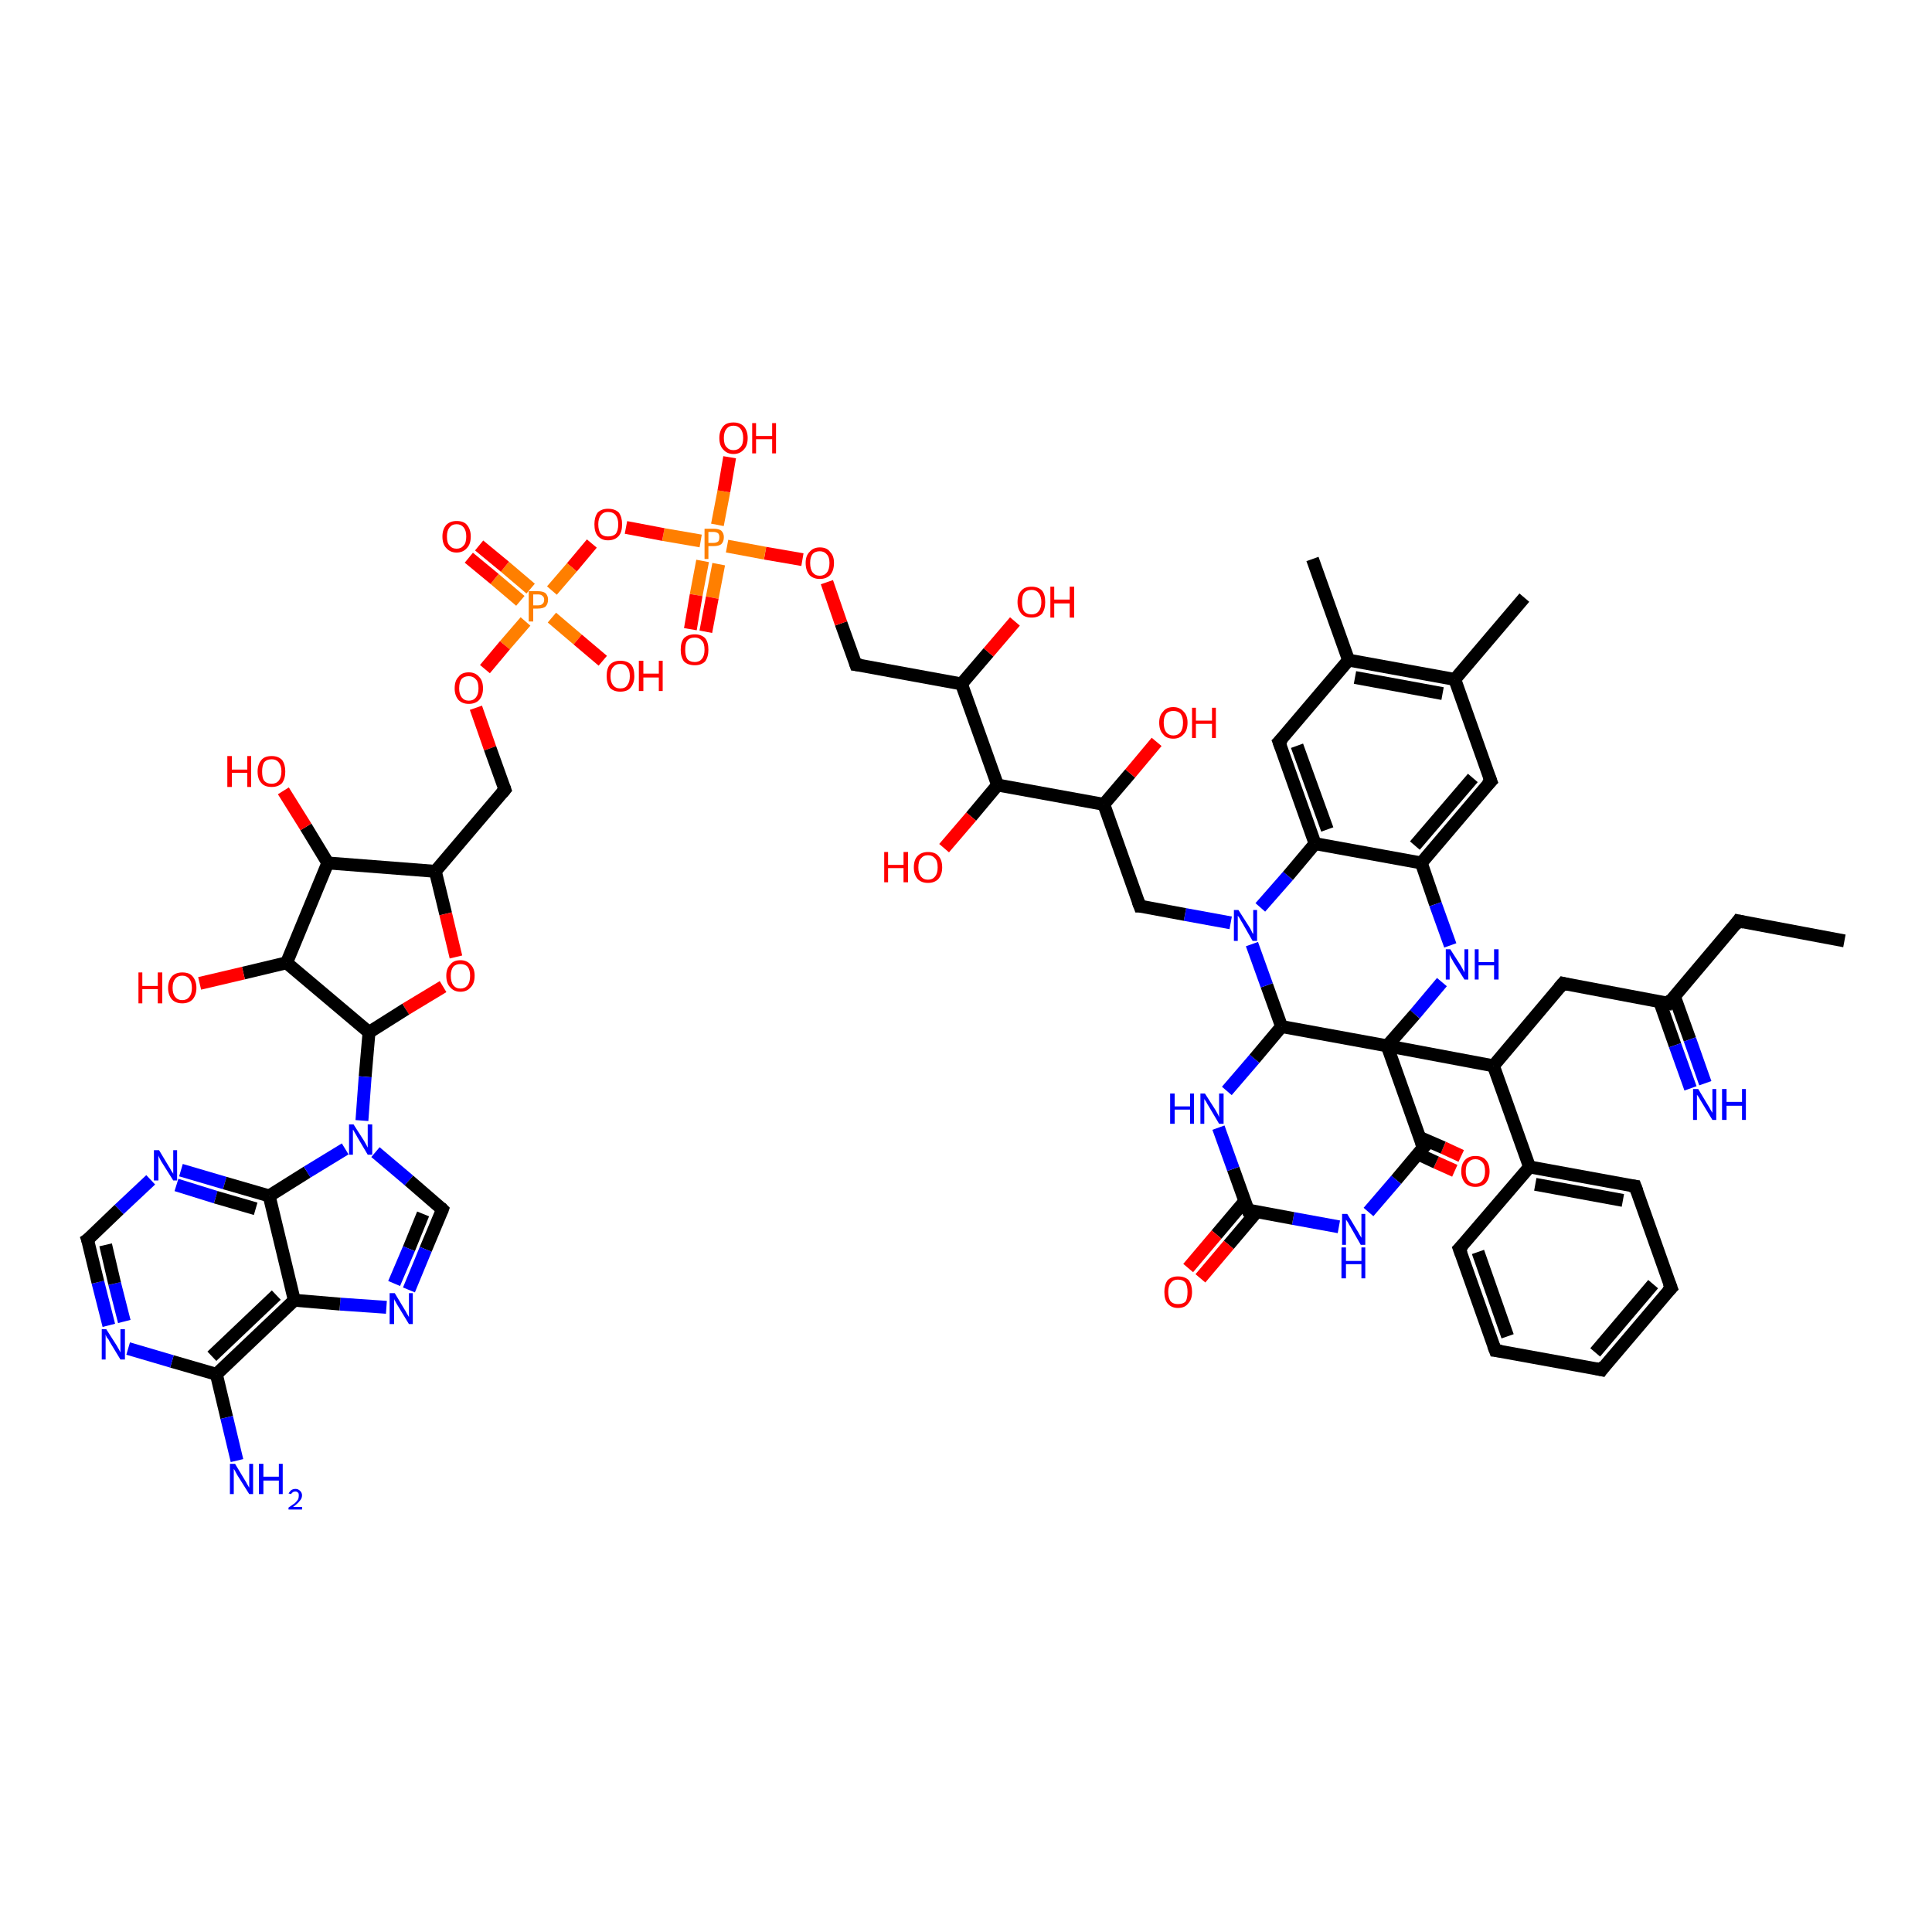 <?xml version='1.0' encoding='iso-8859-1'?>
<svg version='1.1' baseProfile='full'
              xmlns='http://www.w3.org/2000/svg'
                      xmlns:rdkit='http://www.rdkit.org/xml'
                      xmlns:xlink='http://www.w3.org/1999/xlink'
                  xml:space='preserve'
width='300px' height='300px' viewBox='0 0 300 300'>
<!-- END OF HEADER -->
<rect style='opacity:1.0;fill:#FFFFFF;stroke:none' width='300.0' height='300.0' x='0.0' y='0.0'> </rect>
<path class='bond-0 atom-0 atom-1' d='M 225.9,181.8 L 223.0,180.5' style='fill:none;fill-rule:evenodd;stroke:#FF0000;stroke-width:2.0px;stroke-linecap:butt;stroke-linejoin:miter;stroke-opacity:1' />
<path class='bond-0 atom-0 atom-1' d='M 223.0,180.5 L 220.2,179.2' style='fill:none;fill-rule:evenodd;stroke:#000000;stroke-width:2.0px;stroke-linecap:butt;stroke-linejoin:miter;stroke-opacity:1' />
<path class='bond-0 atom-0 atom-1' d='M 226.9,179.5 L 224.1,178.2' style='fill:none;fill-rule:evenodd;stroke:#FF0000;stroke-width:2.0px;stroke-linecap:butt;stroke-linejoin:miter;stroke-opacity:1' />
<path class='bond-0 atom-0 atom-1' d='M 224.1,178.2 L 220.4,176.6' style='fill:none;fill-rule:evenodd;stroke:#000000;stroke-width:2.0px;stroke-linecap:butt;stroke-linejoin:miter;stroke-opacity:1' />
<path class='bond-1 atom-1 atom-2' d='M 221.0,178.2 L 216.8,183.2' style='fill:none;fill-rule:evenodd;stroke:#000000;stroke-width:2.0px;stroke-linecap:butt;stroke-linejoin:miter;stroke-opacity:1' />
<path class='bond-1 atom-1 atom-2' d='M 216.8,183.2 L 212.5,188.2' style='fill:none;fill-rule:evenodd;stroke:#0000FF;stroke-width:2.0px;stroke-linecap:butt;stroke-linejoin:miter;stroke-opacity:1' />
<path class='bond-2 atom-2 atom-3' d='M 207.9,190.5 L 200.8,189.2' style='fill:none;fill-rule:evenodd;stroke:#0000FF;stroke-width:2.0px;stroke-linecap:butt;stroke-linejoin:miter;stroke-opacity:1' />
<path class='bond-2 atom-2 atom-3' d='M 200.8,189.2 L 193.8,187.9' style='fill:none;fill-rule:evenodd;stroke:#000000;stroke-width:2.0px;stroke-linecap:butt;stroke-linejoin:miter;stroke-opacity:1' />
<path class='bond-3 atom-3 atom-4' d='M 193.3,186.5 L 188.9,191.7' style='fill:none;fill-rule:evenodd;stroke:#000000;stroke-width:2.0px;stroke-linecap:butt;stroke-linejoin:miter;stroke-opacity:1' />
<path class='bond-3 atom-3 atom-4' d='M 188.9,191.7 L 184.5,196.9' style='fill:none;fill-rule:evenodd;stroke:#FF0000;stroke-width:2.0px;stroke-linecap:butt;stroke-linejoin:miter;stroke-opacity:1' />
<path class='bond-3 atom-3 atom-4' d='M 195.2,188.1 L 190.8,193.3' style='fill:none;fill-rule:evenodd;stroke:#000000;stroke-width:2.0px;stroke-linecap:butt;stroke-linejoin:miter;stroke-opacity:1' />
<path class='bond-3 atom-3 atom-4' d='M 190.8,193.3 L 186.4,198.5' style='fill:none;fill-rule:evenodd;stroke:#FF0000;stroke-width:2.0px;stroke-linecap:butt;stroke-linejoin:miter;stroke-opacity:1' />
<path class='bond-4 atom-3 atom-5' d='M 193.8,187.9 L 191.5,181.5' style='fill:none;fill-rule:evenodd;stroke:#000000;stroke-width:2.0px;stroke-linecap:butt;stroke-linejoin:miter;stroke-opacity:1' />
<path class='bond-4 atom-3 atom-5' d='M 191.5,181.5 L 189.2,175.1' style='fill:none;fill-rule:evenodd;stroke:#0000FF;stroke-width:2.0px;stroke-linecap:butt;stroke-linejoin:miter;stroke-opacity:1' />
<path class='bond-5 atom-5 atom-6' d='M 190.5,169.4 L 194.8,164.4' style='fill:none;fill-rule:evenodd;stroke:#0000FF;stroke-width:2.0px;stroke-linecap:butt;stroke-linejoin:miter;stroke-opacity:1' />
<path class='bond-5 atom-5 atom-6' d='M 194.8,164.4 L 199.0,159.4' style='fill:none;fill-rule:evenodd;stroke:#000000;stroke-width:2.0px;stroke-linecap:butt;stroke-linejoin:miter;stroke-opacity:1' />
<path class='bond-6 atom-6 atom-7' d='M 199.0,159.4 L 196.7,153.0' style='fill:none;fill-rule:evenodd;stroke:#000000;stroke-width:2.0px;stroke-linecap:butt;stroke-linejoin:miter;stroke-opacity:1' />
<path class='bond-6 atom-6 atom-7' d='M 196.7,153.0 L 194.4,146.6' style='fill:none;fill-rule:evenodd;stroke:#0000FF;stroke-width:2.0px;stroke-linecap:butt;stroke-linejoin:miter;stroke-opacity:1' />
<path class='bond-7 atom-7 atom-8' d='M 195.7,140.9 L 200.0,136.0' style='fill:none;fill-rule:evenodd;stroke:#0000FF;stroke-width:2.0px;stroke-linecap:butt;stroke-linejoin:miter;stroke-opacity:1' />
<path class='bond-7 atom-7 atom-8' d='M 200.0,136.0 L 204.2,131.0' style='fill:none;fill-rule:evenodd;stroke:#000000;stroke-width:2.0px;stroke-linecap:butt;stroke-linejoin:miter;stroke-opacity:1' />
<path class='bond-8 atom-8 atom-9' d='M 204.2,131.0 L 198.6,115.2' style='fill:none;fill-rule:evenodd;stroke:#000000;stroke-width:2.0px;stroke-linecap:butt;stroke-linejoin:miter;stroke-opacity:1' />
<path class='bond-8 atom-8 atom-9' d='M 206.1,128.8 L 201.4,115.8' style='fill:none;fill-rule:evenodd;stroke:#000000;stroke-width:2.0px;stroke-linecap:butt;stroke-linejoin:miter;stroke-opacity:1' />
<path class='bond-9 atom-9 atom-10' d='M 198.6,115.2 L 209.4,102.5' style='fill:none;fill-rule:evenodd;stroke:#000000;stroke-width:2.0px;stroke-linecap:butt;stroke-linejoin:miter;stroke-opacity:1' />
<path class='bond-10 atom-10 atom-11' d='M 209.4,102.5 L 225.9,105.5' style='fill:none;fill-rule:evenodd;stroke:#000000;stroke-width:2.0px;stroke-linecap:butt;stroke-linejoin:miter;stroke-opacity:1' />
<path class='bond-10 atom-10 atom-11' d='M 210.4,105.2 L 224.0,107.7' style='fill:none;fill-rule:evenodd;stroke:#000000;stroke-width:2.0px;stroke-linecap:butt;stroke-linejoin:miter;stroke-opacity:1' />
<path class='bond-11 atom-11 atom-12' d='M 225.9,105.5 L 231.5,121.3' style='fill:none;fill-rule:evenodd;stroke:#000000;stroke-width:2.0px;stroke-linecap:butt;stroke-linejoin:miter;stroke-opacity:1' />
<path class='bond-12 atom-12 atom-13' d='M 231.5,121.3 L 220.7,134.0' style='fill:none;fill-rule:evenodd;stroke:#000000;stroke-width:2.0px;stroke-linecap:butt;stroke-linejoin:miter;stroke-opacity:1' />
<path class='bond-12 atom-12 atom-13' d='M 228.7,120.8 L 219.7,131.3' style='fill:none;fill-rule:evenodd;stroke:#000000;stroke-width:2.0px;stroke-linecap:butt;stroke-linejoin:miter;stroke-opacity:1' />
<path class='bond-13 atom-13 atom-14' d='M 220.7,134.0 L 222.9,140.4' style='fill:none;fill-rule:evenodd;stroke:#000000;stroke-width:2.0px;stroke-linecap:butt;stroke-linejoin:miter;stroke-opacity:1' />
<path class='bond-13 atom-13 atom-14' d='M 222.9,140.4 L 225.2,146.8' style='fill:none;fill-rule:evenodd;stroke:#0000FF;stroke-width:2.0px;stroke-linecap:butt;stroke-linejoin:miter;stroke-opacity:1' />
<path class='bond-14 atom-14 atom-15' d='M 223.9,152.5 L 219.7,157.5' style='fill:none;fill-rule:evenodd;stroke:#0000FF;stroke-width:2.0px;stroke-linecap:butt;stroke-linejoin:miter;stroke-opacity:1' />
<path class='bond-14 atom-14 atom-15' d='M 219.7,157.5 L 215.4,162.4' style='fill:none;fill-rule:evenodd;stroke:#000000;stroke-width:2.0px;stroke-linecap:butt;stroke-linejoin:miter;stroke-opacity:1' />
<path class='bond-15 atom-15 atom-16' d='M 215.4,162.4 L 231.9,165.5' style='fill:none;fill-rule:evenodd;stroke:#000000;stroke-width:2.0px;stroke-linecap:butt;stroke-linejoin:miter;stroke-opacity:1' />
<path class='bond-16 atom-16 atom-17' d='M 231.9,165.5 L 237.5,181.2' style='fill:none;fill-rule:evenodd;stroke:#000000;stroke-width:2.0px;stroke-linecap:butt;stroke-linejoin:miter;stroke-opacity:1' />
<path class='bond-17 atom-17 atom-18' d='M 237.5,181.2 L 253.9,184.2' style='fill:none;fill-rule:evenodd;stroke:#000000;stroke-width:2.0px;stroke-linecap:butt;stroke-linejoin:miter;stroke-opacity:1' />
<path class='bond-17 atom-17 atom-18' d='M 238.4,183.9 L 252.0,186.4' style='fill:none;fill-rule:evenodd;stroke:#000000;stroke-width:2.0px;stroke-linecap:butt;stroke-linejoin:miter;stroke-opacity:1' />
<path class='bond-18 atom-18 atom-19' d='M 253.9,184.2 L 259.5,200.0' style='fill:none;fill-rule:evenodd;stroke:#000000;stroke-width:2.0px;stroke-linecap:butt;stroke-linejoin:miter;stroke-opacity:1' />
<path class='bond-19 atom-19 atom-20' d='M 259.5,200.0 L 248.7,212.7' style='fill:none;fill-rule:evenodd;stroke:#000000;stroke-width:2.0px;stroke-linecap:butt;stroke-linejoin:miter;stroke-opacity:1' />
<path class='bond-19 atom-19 atom-20' d='M 256.7,199.4 L 247.7,210.0' style='fill:none;fill-rule:evenodd;stroke:#000000;stroke-width:2.0px;stroke-linecap:butt;stroke-linejoin:miter;stroke-opacity:1' />
<path class='bond-20 atom-20 atom-21' d='M 248.7,212.7 L 232.2,209.7' style='fill:none;fill-rule:evenodd;stroke:#000000;stroke-width:2.0px;stroke-linecap:butt;stroke-linejoin:miter;stroke-opacity:1' />
<path class='bond-21 atom-21 atom-22' d='M 232.2,209.7 L 226.6,193.9' style='fill:none;fill-rule:evenodd;stroke:#000000;stroke-width:2.0px;stroke-linecap:butt;stroke-linejoin:miter;stroke-opacity:1' />
<path class='bond-21 atom-21 atom-22' d='M 234.1,207.5 L 229.5,194.4' style='fill:none;fill-rule:evenodd;stroke:#000000;stroke-width:2.0px;stroke-linecap:butt;stroke-linejoin:miter;stroke-opacity:1' />
<path class='bond-22 atom-16 atom-23' d='M 231.9,165.5 L 242.7,152.7' style='fill:none;fill-rule:evenodd;stroke:#000000;stroke-width:2.0px;stroke-linecap:butt;stroke-linejoin:miter;stroke-opacity:1' />
<path class='bond-23 atom-23 atom-24' d='M 242.7,152.7 L 259.1,155.8' style='fill:none;fill-rule:evenodd;stroke:#000000;stroke-width:2.0px;stroke-linecap:butt;stroke-linejoin:miter;stroke-opacity:1' />
<path class='bond-24 atom-24 atom-25' d='M 257.7,155.5 L 260.1,162.3' style='fill:none;fill-rule:evenodd;stroke:#000000;stroke-width:2.0px;stroke-linecap:butt;stroke-linejoin:miter;stroke-opacity:1' />
<path class='bond-24 atom-24 atom-25' d='M 260.1,162.3 L 262.5,169.0' style='fill:none;fill-rule:evenodd;stroke:#0000FF;stroke-width:2.0px;stroke-linecap:butt;stroke-linejoin:miter;stroke-opacity:1' />
<path class='bond-24 atom-24 atom-25' d='M 260.0,154.7 L 262.4,161.4' style='fill:none;fill-rule:evenodd;stroke:#000000;stroke-width:2.0px;stroke-linecap:butt;stroke-linejoin:miter;stroke-opacity:1' />
<path class='bond-24 atom-24 atom-25' d='M 262.4,161.4 L 264.8,168.2' style='fill:none;fill-rule:evenodd;stroke:#0000FF;stroke-width:2.0px;stroke-linecap:butt;stroke-linejoin:miter;stroke-opacity:1' />
<path class='bond-25 atom-24 atom-26' d='M 259.1,155.8 L 269.9,143.0' style='fill:none;fill-rule:evenodd;stroke:#000000;stroke-width:2.0px;stroke-linecap:butt;stroke-linejoin:miter;stroke-opacity:1' />
<path class='bond-26 atom-26 atom-27' d='M 269.9,143.0 L 286.4,146.1' style='fill:none;fill-rule:evenodd;stroke:#000000;stroke-width:2.0px;stroke-linecap:butt;stroke-linejoin:miter;stroke-opacity:1' />
<path class='bond-27 atom-11 atom-28' d='M 225.9,105.5 L 236.7,92.8' style='fill:none;fill-rule:evenodd;stroke:#000000;stroke-width:2.0px;stroke-linecap:butt;stroke-linejoin:miter;stroke-opacity:1' />
<path class='bond-28 atom-10 atom-29' d='M 209.4,102.5 L 203.8,86.8' style='fill:none;fill-rule:evenodd;stroke:#000000;stroke-width:2.0px;stroke-linecap:butt;stroke-linejoin:miter;stroke-opacity:1' />
<path class='bond-29 atom-7 atom-30' d='M 191.1,143.3 L 184.0,142.0' style='fill:none;fill-rule:evenodd;stroke:#0000FF;stroke-width:2.0px;stroke-linecap:butt;stroke-linejoin:miter;stroke-opacity:1' />
<path class='bond-29 atom-7 atom-30' d='M 184.0,142.0 L 177.0,140.7' style='fill:none;fill-rule:evenodd;stroke:#000000;stroke-width:2.0px;stroke-linecap:butt;stroke-linejoin:miter;stroke-opacity:1' />
<path class='bond-30 atom-30 atom-31' d='M 177.0,140.7 L 171.4,124.9' style='fill:none;fill-rule:evenodd;stroke:#000000;stroke-width:2.0px;stroke-linecap:butt;stroke-linejoin:miter;stroke-opacity:1' />
<path class='bond-31 atom-31 atom-32' d='M 171.4,124.9 L 175.5,120.1' style='fill:none;fill-rule:evenodd;stroke:#000000;stroke-width:2.0px;stroke-linecap:butt;stroke-linejoin:miter;stroke-opacity:1' />
<path class='bond-31 atom-31 atom-32' d='M 175.5,120.1 L 179.6,115.2' style='fill:none;fill-rule:evenodd;stroke:#FF0000;stroke-width:2.0px;stroke-linecap:butt;stroke-linejoin:miter;stroke-opacity:1' />
<path class='bond-32 atom-31 atom-33' d='M 171.4,124.9 L 154.9,121.9' style='fill:none;fill-rule:evenodd;stroke:#000000;stroke-width:2.0px;stroke-linecap:butt;stroke-linejoin:miter;stroke-opacity:1' />
<path class='bond-33 atom-33 atom-34' d='M 154.9,121.9 L 150.8,126.8' style='fill:none;fill-rule:evenodd;stroke:#000000;stroke-width:2.0px;stroke-linecap:butt;stroke-linejoin:miter;stroke-opacity:1' />
<path class='bond-33 atom-33 atom-34' d='M 150.8,126.8 L 146.6,131.7' style='fill:none;fill-rule:evenodd;stroke:#FF0000;stroke-width:2.0px;stroke-linecap:butt;stroke-linejoin:miter;stroke-opacity:1' />
<path class='bond-34 atom-33 atom-35' d='M 154.9,121.9 L 149.3,106.2' style='fill:none;fill-rule:evenodd;stroke:#000000;stroke-width:2.0px;stroke-linecap:butt;stroke-linejoin:miter;stroke-opacity:1' />
<path class='bond-35 atom-35 atom-36' d='M 149.3,106.2 L 153.5,101.3' style='fill:none;fill-rule:evenodd;stroke:#000000;stroke-width:2.0px;stroke-linecap:butt;stroke-linejoin:miter;stroke-opacity:1' />
<path class='bond-35 atom-35 atom-36' d='M 153.5,101.3 L 157.6,96.5' style='fill:none;fill-rule:evenodd;stroke:#FF0000;stroke-width:2.0px;stroke-linecap:butt;stroke-linejoin:miter;stroke-opacity:1' />
<path class='bond-36 atom-35 atom-37' d='M 149.3,106.2 L 132.9,103.2' style='fill:none;fill-rule:evenodd;stroke:#000000;stroke-width:2.0px;stroke-linecap:butt;stroke-linejoin:miter;stroke-opacity:1' />
<path class='bond-37 atom-37 atom-38' d='M 132.9,103.2 L 130.6,96.8' style='fill:none;fill-rule:evenodd;stroke:#000000;stroke-width:2.0px;stroke-linecap:butt;stroke-linejoin:miter;stroke-opacity:1' />
<path class='bond-37 atom-37 atom-38' d='M 130.6,96.8 L 128.4,90.4' style='fill:none;fill-rule:evenodd;stroke:#FF0000;stroke-width:2.0px;stroke-linecap:butt;stroke-linejoin:miter;stroke-opacity:1' />
<path class='bond-38 atom-38 atom-39' d='M 124.6,86.9 L 118.8,85.9' style='fill:none;fill-rule:evenodd;stroke:#FF0000;stroke-width:2.0px;stroke-linecap:butt;stroke-linejoin:miter;stroke-opacity:1' />
<path class='bond-38 atom-38 atom-39' d='M 118.8,85.9 L 112.9,84.8' style='fill:none;fill-rule:evenodd;stroke:#FF7F00;stroke-width:2.0px;stroke-linecap:butt;stroke-linejoin:miter;stroke-opacity:1' />
<path class='bond-39 atom-39 atom-40' d='M 109.1,87.1 L 108.1,92.4' style='fill:none;fill-rule:evenodd;stroke:#FF7F00;stroke-width:2.0px;stroke-linecap:butt;stroke-linejoin:miter;stroke-opacity:1' />
<path class='bond-39 atom-39 atom-40' d='M 108.1,92.4 L 107.2,97.7' style='fill:none;fill-rule:evenodd;stroke:#FF0000;stroke-width:2.0px;stroke-linecap:butt;stroke-linejoin:miter;stroke-opacity:1' />
<path class='bond-39 atom-39 atom-40' d='M 111.6,87.6 L 110.6,92.8' style='fill:none;fill-rule:evenodd;stroke:#FF7F00;stroke-width:2.0px;stroke-linecap:butt;stroke-linejoin:miter;stroke-opacity:1' />
<path class='bond-39 atom-39 atom-40' d='M 110.6,92.8 L 109.6,98.1' style='fill:none;fill-rule:evenodd;stroke:#FF0000;stroke-width:2.0px;stroke-linecap:butt;stroke-linejoin:miter;stroke-opacity:1' />
<path class='bond-40 atom-39 atom-41' d='M 111.4,81.5 L 112.4,76.3' style='fill:none;fill-rule:evenodd;stroke:#FF7F00;stroke-width:2.0px;stroke-linecap:butt;stroke-linejoin:miter;stroke-opacity:1' />
<path class='bond-40 atom-39 atom-41' d='M 112.4,76.3 L 113.3,71.0' style='fill:none;fill-rule:evenodd;stroke:#FF0000;stroke-width:2.0px;stroke-linecap:butt;stroke-linejoin:miter;stroke-opacity:1' />
<path class='bond-41 atom-39 atom-42' d='M 108.8,84.0 L 103.0,83.0' style='fill:none;fill-rule:evenodd;stroke:#FF7F00;stroke-width:2.0px;stroke-linecap:butt;stroke-linejoin:miter;stroke-opacity:1' />
<path class='bond-41 atom-39 atom-42' d='M 103.0,83.0 L 97.2,81.9' style='fill:none;fill-rule:evenodd;stroke:#FF0000;stroke-width:2.0px;stroke-linecap:butt;stroke-linejoin:miter;stroke-opacity:1' />
<path class='bond-42 atom-42 atom-43' d='M 91.9,84.4 L 88.8,88.1' style='fill:none;fill-rule:evenodd;stroke:#FF0000;stroke-width:2.0px;stroke-linecap:butt;stroke-linejoin:miter;stroke-opacity:1' />
<path class='bond-42 atom-42 atom-43' d='M 88.8,88.1 L 85.7,91.7' style='fill:none;fill-rule:evenodd;stroke:#FF7F00;stroke-width:2.0px;stroke-linecap:butt;stroke-linejoin:miter;stroke-opacity:1' />
<path class='bond-43 atom-43 atom-44' d='M 82.4,91.4 L 78.4,88.0' style='fill:none;fill-rule:evenodd;stroke:#FF7F00;stroke-width:2.0px;stroke-linecap:butt;stroke-linejoin:miter;stroke-opacity:1' />
<path class='bond-43 atom-43 atom-44' d='M 78.4,88.0 L 74.4,84.7' style='fill:none;fill-rule:evenodd;stroke:#FF0000;stroke-width:2.0px;stroke-linecap:butt;stroke-linejoin:miter;stroke-opacity:1' />
<path class='bond-43 atom-43 atom-44' d='M 80.8,93.3 L 76.8,89.9' style='fill:none;fill-rule:evenodd;stroke:#FF7F00;stroke-width:2.0px;stroke-linecap:butt;stroke-linejoin:miter;stroke-opacity:1' />
<path class='bond-43 atom-43 atom-44' d='M 76.8,89.9 L 72.8,86.6' style='fill:none;fill-rule:evenodd;stroke:#FF0000;stroke-width:2.0px;stroke-linecap:butt;stroke-linejoin:miter;stroke-opacity:1' />
<path class='bond-44 atom-43 atom-45' d='M 85.7,95.9 L 89.7,99.3' style='fill:none;fill-rule:evenodd;stroke:#FF7F00;stroke-width:2.0px;stroke-linecap:butt;stroke-linejoin:miter;stroke-opacity:1' />
<path class='bond-44 atom-43 atom-45' d='M 89.7,99.3 L 93.6,102.6' style='fill:none;fill-rule:evenodd;stroke:#FF0000;stroke-width:2.0px;stroke-linecap:butt;stroke-linejoin:miter;stroke-opacity:1' />
<path class='bond-45 atom-43 atom-46' d='M 81.6,96.5 L 78.4,100.2' style='fill:none;fill-rule:evenodd;stroke:#FF7F00;stroke-width:2.0px;stroke-linecap:butt;stroke-linejoin:miter;stroke-opacity:1' />
<path class='bond-45 atom-43 atom-46' d='M 78.4,100.2 L 75.3,103.9' style='fill:none;fill-rule:evenodd;stroke:#FF0000;stroke-width:2.0px;stroke-linecap:butt;stroke-linejoin:miter;stroke-opacity:1' />
<path class='bond-46 atom-46 atom-47' d='M 73.9,109.9 L 76.1,116.2' style='fill:none;fill-rule:evenodd;stroke:#FF0000;stroke-width:2.0px;stroke-linecap:butt;stroke-linejoin:miter;stroke-opacity:1' />
<path class='bond-46 atom-46 atom-47' d='M 76.1,116.2 L 78.4,122.6' style='fill:none;fill-rule:evenodd;stroke:#000000;stroke-width:2.0px;stroke-linecap:butt;stroke-linejoin:miter;stroke-opacity:1' />
<path class='bond-47 atom-47 atom-48' d='M 78.4,122.6 L 67.6,135.3' style='fill:none;fill-rule:evenodd;stroke:#000000;stroke-width:2.0px;stroke-linecap:butt;stroke-linejoin:miter;stroke-opacity:1' />
<path class='bond-48 atom-48 atom-49' d='M 67.6,135.3 L 69.2,141.9' style='fill:none;fill-rule:evenodd;stroke:#000000;stroke-width:2.0px;stroke-linecap:butt;stroke-linejoin:miter;stroke-opacity:1' />
<path class='bond-48 atom-48 atom-49' d='M 69.2,141.9 L 70.8,148.6' style='fill:none;fill-rule:evenodd;stroke:#FF0000;stroke-width:2.0px;stroke-linecap:butt;stroke-linejoin:miter;stroke-opacity:1' />
<path class='bond-49 atom-49 atom-50' d='M 68.8,153.2 L 63.0,156.7' style='fill:none;fill-rule:evenodd;stroke:#FF0000;stroke-width:2.0px;stroke-linecap:butt;stroke-linejoin:miter;stroke-opacity:1' />
<path class='bond-49 atom-49 atom-50' d='M 63.0,156.7 L 57.3,160.3' style='fill:none;fill-rule:evenodd;stroke:#000000;stroke-width:2.0px;stroke-linecap:butt;stroke-linejoin:miter;stroke-opacity:1' />
<path class='bond-50 atom-50 atom-51' d='M 57.3,160.3 L 56.7,167.2' style='fill:none;fill-rule:evenodd;stroke:#000000;stroke-width:2.0px;stroke-linecap:butt;stroke-linejoin:miter;stroke-opacity:1' />
<path class='bond-50 atom-50 atom-51' d='M 56.7,167.2 L 56.2,174.0' style='fill:none;fill-rule:evenodd;stroke:#0000FF;stroke-width:2.0px;stroke-linecap:butt;stroke-linejoin:miter;stroke-opacity:1' />
<path class='bond-51 atom-51 atom-52' d='M 58.3,178.9 L 63.5,183.3' style='fill:none;fill-rule:evenodd;stroke:#0000FF;stroke-width:2.0px;stroke-linecap:butt;stroke-linejoin:miter;stroke-opacity:1' />
<path class='bond-51 atom-51 atom-52' d='M 63.5,183.3 L 68.7,187.8' style='fill:none;fill-rule:evenodd;stroke:#000000;stroke-width:2.0px;stroke-linecap:butt;stroke-linejoin:miter;stroke-opacity:1' />
<path class='bond-52 atom-52 atom-53' d='M 68.7,187.8 L 66.1,194.0' style='fill:none;fill-rule:evenodd;stroke:#000000;stroke-width:2.0px;stroke-linecap:butt;stroke-linejoin:miter;stroke-opacity:1' />
<path class='bond-52 atom-52 atom-53' d='M 66.1,194.0 L 63.5,200.3' style='fill:none;fill-rule:evenodd;stroke:#0000FF;stroke-width:2.0px;stroke-linecap:butt;stroke-linejoin:miter;stroke-opacity:1' />
<path class='bond-52 atom-52 atom-53' d='M 65.7,188.5 L 63.5,193.9' style='fill:none;fill-rule:evenodd;stroke:#000000;stroke-width:2.0px;stroke-linecap:butt;stroke-linejoin:miter;stroke-opacity:1' />
<path class='bond-52 atom-52 atom-53' d='M 63.5,193.9 L 61.2,199.3' style='fill:none;fill-rule:evenodd;stroke:#0000FF;stroke-width:2.0px;stroke-linecap:butt;stroke-linejoin:miter;stroke-opacity:1' />
<path class='bond-53 atom-53 atom-54' d='M 60.0,203.0 L 52.8,202.5' style='fill:none;fill-rule:evenodd;stroke:#0000FF;stroke-width:2.0px;stroke-linecap:butt;stroke-linejoin:miter;stroke-opacity:1' />
<path class='bond-53 atom-53 atom-54' d='M 52.8,202.5 L 45.7,201.9' style='fill:none;fill-rule:evenodd;stroke:#000000;stroke-width:2.0px;stroke-linecap:butt;stroke-linejoin:miter;stroke-opacity:1' />
<path class='bond-54 atom-54 atom-55' d='M 45.7,201.9 L 33.6,213.4' style='fill:none;fill-rule:evenodd;stroke:#000000;stroke-width:2.0px;stroke-linecap:butt;stroke-linejoin:miter;stroke-opacity:1' />
<path class='bond-54 atom-54 atom-55' d='M 42.9,201.1 L 32.9,210.6' style='fill:none;fill-rule:evenodd;stroke:#000000;stroke-width:2.0px;stroke-linecap:butt;stroke-linejoin:miter;stroke-opacity:1' />
<path class='bond-55 atom-55 atom-56' d='M 33.6,213.4 L 26.7,211.4' style='fill:none;fill-rule:evenodd;stroke:#000000;stroke-width:2.0px;stroke-linecap:butt;stroke-linejoin:miter;stroke-opacity:1' />
<path class='bond-55 atom-55 atom-56' d='M 26.7,211.4 L 19.9,209.4' style='fill:none;fill-rule:evenodd;stroke:#0000FF;stroke-width:2.0px;stroke-linecap:butt;stroke-linejoin:miter;stroke-opacity:1' />
<path class='bond-56 atom-56 atom-57' d='M 16.9,205.8 L 15.2,199.1' style='fill:none;fill-rule:evenodd;stroke:#0000FF;stroke-width:2.0px;stroke-linecap:butt;stroke-linejoin:miter;stroke-opacity:1' />
<path class='bond-56 atom-56 atom-57' d='M 15.2,199.1 L 13.6,192.5' style='fill:none;fill-rule:evenodd;stroke:#000000;stroke-width:2.0px;stroke-linecap:butt;stroke-linejoin:miter;stroke-opacity:1' />
<path class='bond-56 atom-56 atom-57' d='M 19.3,205.2 L 17.8,199.3' style='fill:none;fill-rule:evenodd;stroke:#0000FF;stroke-width:2.0px;stroke-linecap:butt;stroke-linejoin:miter;stroke-opacity:1' />
<path class='bond-56 atom-56 atom-57' d='M 17.8,199.3 L 16.4,193.3' style='fill:none;fill-rule:evenodd;stroke:#000000;stroke-width:2.0px;stroke-linecap:butt;stroke-linejoin:miter;stroke-opacity:1' />
<path class='bond-57 atom-57 atom-58' d='M 13.6,192.5 L 18.5,187.8' style='fill:none;fill-rule:evenodd;stroke:#000000;stroke-width:2.0px;stroke-linecap:butt;stroke-linejoin:miter;stroke-opacity:1' />
<path class='bond-57 atom-57 atom-58' d='M 18.5,187.8 L 23.4,183.2' style='fill:none;fill-rule:evenodd;stroke:#0000FF;stroke-width:2.0px;stroke-linecap:butt;stroke-linejoin:miter;stroke-opacity:1' />
<path class='bond-58 atom-58 atom-59' d='M 28.1,181.7 L 34.9,183.7' style='fill:none;fill-rule:evenodd;stroke:#0000FF;stroke-width:2.0px;stroke-linecap:butt;stroke-linejoin:miter;stroke-opacity:1' />
<path class='bond-58 atom-58 atom-59' d='M 34.9,183.7 L 41.8,185.7' style='fill:none;fill-rule:evenodd;stroke:#000000;stroke-width:2.0px;stroke-linecap:butt;stroke-linejoin:miter;stroke-opacity:1' />
<path class='bond-58 atom-58 atom-59' d='M 27.4,184.0 L 33.5,185.9' style='fill:none;fill-rule:evenodd;stroke:#0000FF;stroke-width:2.0px;stroke-linecap:butt;stroke-linejoin:miter;stroke-opacity:1' />
<path class='bond-58 atom-58 atom-59' d='M 33.5,185.9 L 39.7,187.7' style='fill:none;fill-rule:evenodd;stroke:#000000;stroke-width:2.0px;stroke-linecap:butt;stroke-linejoin:miter;stroke-opacity:1' />
<path class='bond-59 atom-55 atom-60' d='M 33.6,213.4 L 35.2,220.1' style='fill:none;fill-rule:evenodd;stroke:#000000;stroke-width:2.0px;stroke-linecap:butt;stroke-linejoin:miter;stroke-opacity:1' />
<path class='bond-59 atom-55 atom-60' d='M 35.2,220.1 L 36.8,226.8' style='fill:none;fill-rule:evenodd;stroke:#0000FF;stroke-width:2.0px;stroke-linecap:butt;stroke-linejoin:miter;stroke-opacity:1' />
<path class='bond-60 atom-50 atom-61' d='M 57.3,160.3 L 44.5,149.5' style='fill:none;fill-rule:evenodd;stroke:#000000;stroke-width:2.0px;stroke-linecap:butt;stroke-linejoin:miter;stroke-opacity:1' />
<path class='bond-61 atom-61 atom-62' d='M 44.5,149.5 L 37.8,151.1' style='fill:none;fill-rule:evenodd;stroke:#000000;stroke-width:2.0px;stroke-linecap:butt;stroke-linejoin:miter;stroke-opacity:1' />
<path class='bond-61 atom-61 atom-62' d='M 37.8,151.1 L 31.0,152.7' style='fill:none;fill-rule:evenodd;stroke:#FF0000;stroke-width:2.0px;stroke-linecap:butt;stroke-linejoin:miter;stroke-opacity:1' />
<path class='bond-62 atom-61 atom-63' d='M 44.5,149.5 L 50.9,134.0' style='fill:none;fill-rule:evenodd;stroke:#000000;stroke-width:2.0px;stroke-linecap:butt;stroke-linejoin:miter;stroke-opacity:1' />
<path class='bond-63 atom-63 atom-64' d='M 50.9,134.0 L 47.5,128.4' style='fill:none;fill-rule:evenodd;stroke:#000000;stroke-width:2.0px;stroke-linecap:butt;stroke-linejoin:miter;stroke-opacity:1' />
<path class='bond-63 atom-63 atom-64' d='M 47.5,128.4 L 44.0,122.8' style='fill:none;fill-rule:evenodd;stroke:#FF0000;stroke-width:2.0px;stroke-linecap:butt;stroke-linejoin:miter;stroke-opacity:1' />
<path class='bond-64 atom-13 atom-8' d='M 220.7,134.0 L 204.2,131.0' style='fill:none;fill-rule:evenodd;stroke:#000000;stroke-width:2.0px;stroke-linecap:butt;stroke-linejoin:miter;stroke-opacity:1' />
<path class='bond-65 atom-15 atom-1' d='M 215.4,162.4 L 221.0,178.2' style='fill:none;fill-rule:evenodd;stroke:#000000;stroke-width:2.0px;stroke-linecap:butt;stroke-linejoin:miter;stroke-opacity:1' />
<path class='bond-66 atom-22 atom-17' d='M 226.6,193.9 L 237.5,181.2' style='fill:none;fill-rule:evenodd;stroke:#000000;stroke-width:2.0px;stroke-linecap:butt;stroke-linejoin:miter;stroke-opacity:1' />
<path class='bond-67 atom-15 atom-6' d='M 215.4,162.4 L 199.0,159.4' style='fill:none;fill-rule:evenodd;stroke:#000000;stroke-width:2.0px;stroke-linecap:butt;stroke-linejoin:miter;stroke-opacity:1' />
<path class='bond-68 atom-59 atom-54' d='M 41.8,185.7 L 45.7,201.9' style='fill:none;fill-rule:evenodd;stroke:#000000;stroke-width:2.0px;stroke-linecap:butt;stroke-linejoin:miter;stroke-opacity:1' />
<path class='bond-69 atom-59 atom-51' d='M 41.8,185.7 L 47.7,182.0' style='fill:none;fill-rule:evenodd;stroke:#000000;stroke-width:2.0px;stroke-linecap:butt;stroke-linejoin:miter;stroke-opacity:1' />
<path class='bond-69 atom-59 atom-51' d='M 47.7,182.0 L 53.6,178.4' style='fill:none;fill-rule:evenodd;stroke:#0000FF;stroke-width:2.0px;stroke-linecap:butt;stroke-linejoin:miter;stroke-opacity:1' />
<path class='bond-70 atom-63 atom-48' d='M 50.9,134.0 L 67.6,135.3' style='fill:none;fill-rule:evenodd;stroke:#000000;stroke-width:2.0px;stroke-linecap:butt;stroke-linejoin:miter;stroke-opacity:1' />
<path d='M 220.8,178.4 L 221.0,178.2 L 220.7,177.4' style='fill:none;stroke:#000000;stroke-width:2.0px;stroke-linecap:butt;stroke-linejoin:miter;stroke-opacity:1;' />
<path d='M 194.1,187.9 L 193.8,187.9 L 193.7,187.6' style='fill:none;stroke:#000000;stroke-width:2.0px;stroke-linecap:butt;stroke-linejoin:miter;stroke-opacity:1;' />
<path d='M 198.9,116.0 L 198.6,115.2 L 199.2,114.6' style='fill:none;stroke:#000000;stroke-width:2.0px;stroke-linecap:butt;stroke-linejoin:miter;stroke-opacity:1;' />
<path d='M 231.2,120.5 L 231.5,121.3 L 230.9,121.9' style='fill:none;stroke:#000000;stroke-width:2.0px;stroke-linecap:butt;stroke-linejoin:miter;stroke-opacity:1;' />
<path d='M 253.1,184.1 L 253.9,184.2 L 254.2,185.0' style='fill:none;stroke:#000000;stroke-width:2.0px;stroke-linecap:butt;stroke-linejoin:miter;stroke-opacity:1;' />
<path d='M 259.2,199.2 L 259.5,200.0 L 258.9,200.6' style='fill:none;stroke:#000000;stroke-width:2.0px;stroke-linecap:butt;stroke-linejoin:miter;stroke-opacity:1;' />
<path d='M 249.2,212.0 L 248.7,212.7 L 247.8,212.5' style='fill:none;stroke:#000000;stroke-width:2.0px;stroke-linecap:butt;stroke-linejoin:miter;stroke-opacity:1;' />
<path d='M 233.1,209.8 L 232.2,209.7 L 231.9,208.9' style='fill:none;stroke:#000000;stroke-width:2.0px;stroke-linecap:butt;stroke-linejoin:miter;stroke-opacity:1;' />
<path d='M 226.9,194.7 L 226.6,193.9 L 227.2,193.3' style='fill:none;stroke:#000000;stroke-width:2.0px;stroke-linecap:butt;stroke-linejoin:miter;stroke-opacity:1;' />
<path d='M 242.1,153.4 L 242.7,152.7 L 243.5,152.9' style='fill:none;stroke:#000000;stroke-width:2.0px;stroke-linecap:butt;stroke-linejoin:miter;stroke-opacity:1;' />
<path d='M 258.3,155.6 L 259.1,155.8 L 259.6,155.1' style='fill:none;stroke:#000000;stroke-width:2.0px;stroke-linecap:butt;stroke-linejoin:miter;stroke-opacity:1;' />
<path d='M 269.4,143.7 L 269.9,143.0 L 270.8,143.2' style='fill:none;stroke:#000000;stroke-width:2.0px;stroke-linecap:butt;stroke-linejoin:miter;stroke-opacity:1;' />
<path d='M 177.3,140.7 L 177.0,140.7 L 176.7,139.9' style='fill:none;stroke:#000000;stroke-width:2.0px;stroke-linecap:butt;stroke-linejoin:miter;stroke-opacity:1;' />
<path d='M 133.7,103.3 L 132.9,103.2 L 132.8,102.9' style='fill:none;stroke:#000000;stroke-width:2.0px;stroke-linecap:butt;stroke-linejoin:miter;stroke-opacity:1;' />
<path d='M 78.3,122.3 L 78.4,122.6 L 77.9,123.2' style='fill:none;stroke:#000000;stroke-width:2.0px;stroke-linecap:butt;stroke-linejoin:miter;stroke-opacity:1;' />
<path d='M 68.4,187.5 L 68.7,187.8 L 68.6,188.1' style='fill:none;stroke:#000000;stroke-width:2.0px;stroke-linecap:butt;stroke-linejoin:miter;stroke-opacity:1;' />
<path d='M 13.7,192.8 L 13.6,192.5 L 13.9,192.3' style='fill:none;stroke:#000000;stroke-width:2.0px;stroke-linecap:butt;stroke-linejoin:miter;stroke-opacity:1;' />
<path class='atom-0' d='M 226.9 181.9
Q 226.9 180.7, 227.5 180.1
Q 228.1 179.5, 229.1 179.5
Q 230.2 179.5, 230.7 180.1
Q 231.3 180.7, 231.3 181.9
Q 231.3 183.0, 230.7 183.7
Q 230.1 184.3, 229.1 184.3
Q 228.1 184.3, 227.5 183.7
Q 226.9 183.0, 226.9 181.9
M 229.1 183.8
Q 229.8 183.8, 230.2 183.3
Q 230.6 182.8, 230.6 181.9
Q 230.6 180.9, 230.2 180.5
Q 229.8 180.0, 229.1 180.0
Q 228.4 180.0, 228.0 180.5
Q 227.6 180.9, 227.6 181.9
Q 227.6 182.8, 228.0 183.3
Q 228.4 183.8, 229.1 183.8
' fill='#FF0000'/>
<path class='atom-2' d='M 209.2 188.5
L 210.7 191.0
Q 210.9 191.3, 211.1 191.7
Q 211.4 192.2, 211.4 192.2
L 211.4 188.5
L 212.0 188.5
L 212.0 193.3
L 211.3 193.3
L 209.7 190.5
Q 209.5 190.2, 209.3 189.8
Q 209.1 189.5, 209.0 189.4
L 209.0 193.3
L 208.4 193.3
L 208.4 188.5
L 209.2 188.5
' fill='#0000FF'/>
<path class='atom-2' d='M 208.3 193.7
L 209.0 193.7
L 209.0 195.8
L 211.4 195.8
L 211.4 193.7
L 212.0 193.7
L 212.0 198.5
L 211.4 198.5
L 211.4 196.3
L 209.0 196.3
L 209.0 198.5
L 208.3 198.5
L 208.3 193.7
' fill='#0000FF'/>
<path class='atom-4' d='M 180.8 200.6
Q 180.8 199.5, 181.3 198.8
Q 181.9 198.2, 182.9 198.2
Q 184.0 198.2, 184.6 198.8
Q 185.1 199.5, 185.1 200.6
Q 185.1 201.8, 184.5 202.4
Q 184.0 203.1, 182.9 203.1
Q 181.9 203.1, 181.3 202.4
Q 180.8 201.8, 180.8 200.6
M 182.9 202.5
Q 183.7 202.5, 184.1 202.1
Q 184.4 201.6, 184.4 200.6
Q 184.4 199.7, 184.1 199.2
Q 183.7 198.7, 182.9 198.7
Q 182.2 198.7, 181.8 199.2
Q 181.4 199.7, 181.4 200.6
Q 181.4 201.6, 181.8 202.1
Q 182.2 202.5, 182.9 202.5
' fill='#FF0000'/>
<path class='atom-5' d='M 181.7 169.8
L 182.4 169.8
L 182.4 171.8
L 184.8 171.8
L 184.8 169.8
L 185.4 169.8
L 185.4 174.5
L 184.8 174.5
L 184.8 172.3
L 182.4 172.3
L 182.4 174.5
L 181.7 174.5
L 181.7 169.8
' fill='#0000FF'/>
<path class='atom-5' d='M 187.1 169.8
L 188.7 172.3
Q 188.8 172.5, 189.1 173.0
Q 189.3 173.4, 189.3 173.5
L 189.3 169.8
L 190.0 169.8
L 190.0 174.5
L 189.3 174.5
L 187.7 171.8
Q 187.5 171.5, 187.3 171.1
Q 187.0 170.7, 187.0 170.6
L 187.0 174.5
L 186.4 174.5
L 186.4 169.8
L 187.1 169.8
' fill='#0000FF'/>
<path class='atom-7' d='M 192.3 141.3
L 193.9 143.8
Q 194.1 144.1, 194.3 144.5
Q 194.5 145.0, 194.6 145.0
L 194.6 141.3
L 195.2 141.3
L 195.2 146.1
L 194.5 146.1
L 192.9 143.3
Q 192.7 143.0, 192.5 142.6
Q 192.3 142.3, 192.2 142.2
L 192.2 146.1
L 191.6 146.1
L 191.6 141.3
L 192.3 141.3
' fill='#0000FF'/>
<path class='atom-14' d='M 225.2 147.4
L 226.8 149.9
Q 226.9 150.1, 227.2 150.6
Q 227.4 151.0, 227.4 151.0
L 227.4 147.4
L 228.0 147.4
L 228.0 152.1
L 227.4 152.1
L 225.7 149.4
Q 225.5 149.0, 225.3 148.7
Q 225.1 148.3, 225.1 148.2
L 225.1 152.1
L 224.5 152.1
L 224.5 147.4
L 225.2 147.4
' fill='#0000FF'/>
<path class='atom-14' d='M 229.0 147.4
L 229.6 147.4
L 229.6 149.4
L 232.0 149.4
L 232.0 147.4
L 232.7 147.4
L 232.7 152.1
L 232.0 152.1
L 232.0 149.9
L 229.6 149.9
L 229.6 152.1
L 229.0 152.1
L 229.0 147.4
' fill='#0000FF'/>
<path class='atom-25' d='M 263.7 169.1
L 265.2 171.6
Q 265.4 171.9, 265.6 172.3
Q 265.9 172.8, 265.9 172.8
L 265.9 169.1
L 266.5 169.1
L 266.5 173.9
L 265.9 173.9
L 264.2 171.1
Q 264.0 170.8, 263.8 170.4
Q 263.6 170.1, 263.5 170.0
L 263.5 173.9
L 262.9 173.9
L 262.9 169.1
L 263.7 169.1
' fill='#0000FF'/>
<path class='atom-25' d='M 267.4 169.1
L 268.1 169.1
L 268.1 171.1
L 270.5 171.1
L 270.5 169.1
L 271.1 169.1
L 271.1 173.9
L 270.5 173.9
L 270.5 171.7
L 268.1 171.7
L 268.1 173.9
L 267.4 173.9
L 267.4 169.1
' fill='#0000FF'/>
<path class='atom-32' d='M 180.0 112.2
Q 180.0 111.1, 180.6 110.5
Q 181.1 109.8, 182.2 109.8
Q 183.2 109.8, 183.8 110.5
Q 184.4 111.1, 184.4 112.2
Q 184.4 113.4, 183.8 114.0
Q 183.2 114.7, 182.2 114.7
Q 181.1 114.7, 180.6 114.0
Q 180.0 113.4, 180.0 112.2
M 182.2 114.2
Q 182.9 114.2, 183.3 113.7
Q 183.7 113.2, 183.7 112.2
Q 183.7 111.3, 183.3 110.8
Q 182.9 110.4, 182.2 110.4
Q 181.5 110.4, 181.1 110.8
Q 180.7 111.3, 180.7 112.2
Q 180.7 113.2, 181.1 113.7
Q 181.5 114.2, 182.2 114.2
' fill='#FF0000'/>
<path class='atom-32' d='M 185.1 109.9
L 185.7 109.9
L 185.7 111.9
L 188.2 111.9
L 188.2 109.9
L 188.8 109.9
L 188.8 114.6
L 188.2 114.6
L 188.2 112.4
L 185.7 112.4
L 185.7 114.6
L 185.1 114.6
L 185.1 109.9
' fill='#FF0000'/>
<path class='atom-34' d='M 137.3 132.3
L 137.9 132.3
L 137.9 134.3
L 140.3 134.3
L 140.3 132.3
L 141.0 132.3
L 141.0 137.0
L 140.3 137.0
L 140.3 134.8
L 137.9 134.8
L 137.9 137.0
L 137.3 137.0
L 137.3 132.3
' fill='#FF0000'/>
<path class='atom-34' d='M 141.9 134.7
Q 141.9 133.5, 142.5 132.9
Q 143.1 132.3, 144.1 132.3
Q 145.2 132.3, 145.7 132.9
Q 146.3 133.5, 146.3 134.7
Q 146.3 135.8, 145.7 136.5
Q 145.1 137.1, 144.1 137.1
Q 143.1 137.1, 142.5 136.5
Q 141.9 135.8, 141.9 134.7
M 144.1 136.6
Q 144.8 136.6, 145.2 136.1
Q 145.6 135.6, 145.6 134.7
Q 145.6 133.7, 145.2 133.3
Q 144.8 132.8, 144.1 132.8
Q 143.4 132.8, 143.0 133.3
Q 142.6 133.7, 142.6 134.7
Q 142.6 135.6, 143.0 136.1
Q 143.4 136.6, 144.1 136.6
' fill='#FF0000'/>
<path class='atom-36' d='M 158.0 93.5
Q 158.0 92.3, 158.6 91.7
Q 159.1 91.1, 160.2 91.1
Q 161.2 91.1, 161.8 91.7
Q 162.3 92.3, 162.3 93.5
Q 162.3 94.6, 161.8 95.3
Q 161.2 95.9, 160.2 95.9
Q 159.1 95.9, 158.6 95.3
Q 158.0 94.6, 158.0 93.5
M 160.2 95.4
Q 160.9 95.4, 161.3 94.9
Q 161.7 94.4, 161.7 93.5
Q 161.7 92.6, 161.3 92.1
Q 160.9 91.6, 160.2 91.6
Q 159.4 91.6, 159.0 92.1
Q 158.7 92.5, 158.7 93.5
Q 158.7 94.4, 159.0 94.9
Q 159.4 95.4, 160.2 95.4
' fill='#FF0000'/>
<path class='atom-36' d='M 163.1 91.1
L 163.7 91.1
L 163.7 93.1
L 166.1 93.1
L 166.1 91.1
L 166.8 91.1
L 166.8 95.9
L 166.1 95.9
L 166.1 93.7
L 163.7 93.7
L 163.7 95.9
L 163.1 95.9
L 163.1 91.1
' fill='#FF0000'/>
<path class='atom-38' d='M 125.1 87.4
Q 125.1 86.3, 125.7 85.7
Q 126.3 85.0, 127.3 85.0
Q 128.4 85.0, 128.9 85.7
Q 129.5 86.3, 129.5 87.4
Q 129.5 88.6, 128.9 89.3
Q 128.3 89.9, 127.3 89.9
Q 126.3 89.9, 125.7 89.3
Q 125.1 88.6, 125.1 87.4
M 127.3 89.4
Q 128.0 89.4, 128.4 88.9
Q 128.8 88.4, 128.8 87.4
Q 128.8 86.5, 128.4 86.1
Q 128.0 85.6, 127.3 85.6
Q 126.6 85.6, 126.2 86.0
Q 125.8 86.5, 125.8 87.4
Q 125.8 88.4, 126.2 88.9
Q 126.6 89.4, 127.3 89.4
' fill='#FF0000'/>
<path class='atom-39' d='M 110.8 82.1
Q 111.6 82.1, 112.0 82.4
Q 112.4 82.8, 112.4 83.4
Q 112.4 84.1, 112.0 84.5
Q 111.6 84.8, 110.8 84.8
L 110.0 84.8
L 110.0 86.8
L 109.4 86.8
L 109.4 82.1
L 110.8 82.1
M 110.8 84.3
Q 111.2 84.3, 111.5 84.1
Q 111.7 83.9, 111.7 83.4
Q 111.7 83.0, 111.5 82.8
Q 111.2 82.6, 110.8 82.6
L 110.0 82.6
L 110.0 84.3
L 110.8 84.3
' fill='#FF7F00'/>
<path class='atom-40' d='M 105.7 100.9
Q 105.7 99.7, 106.2 99.1
Q 106.8 98.5, 107.9 98.5
Q 108.9 98.5, 109.5 99.1
Q 110.0 99.7, 110.0 100.9
Q 110.0 102.0, 109.5 102.7
Q 108.9 103.3, 107.9 103.3
Q 106.8 103.3, 106.2 102.7
Q 105.7 102.0, 105.7 100.9
M 107.9 102.8
Q 108.6 102.8, 109.0 102.3
Q 109.4 101.8, 109.4 100.9
Q 109.4 99.9, 109.0 99.5
Q 108.6 99.0, 107.9 99.0
Q 107.1 99.0, 106.7 99.5
Q 106.4 99.9, 106.4 100.9
Q 106.4 101.8, 106.7 102.3
Q 107.1 102.8, 107.9 102.8
' fill='#FF0000'/>
<path class='atom-41' d='M 111.7 68.0
Q 111.7 66.9, 112.3 66.2
Q 112.8 65.6, 113.9 65.6
Q 114.9 65.6, 115.5 66.2
Q 116.1 66.9, 116.1 68.0
Q 116.1 69.2, 115.5 69.8
Q 114.9 70.5, 113.9 70.5
Q 112.9 70.5, 112.3 69.8
Q 111.7 69.2, 111.7 68.0
M 113.9 69.9
Q 114.6 69.9, 115.0 69.4
Q 115.4 69.0, 115.4 68.0
Q 115.4 67.1, 115.0 66.6
Q 114.6 66.1, 113.9 66.1
Q 113.2 66.1, 112.8 66.6
Q 112.4 67.1, 112.4 68.0
Q 112.4 69.0, 112.8 69.4
Q 113.2 69.9, 113.9 69.9
' fill='#FF0000'/>
<path class='atom-41' d='M 116.8 65.7
L 117.4 65.7
L 117.4 67.7
L 119.9 67.7
L 119.9 65.7
L 120.5 65.7
L 120.5 70.4
L 119.9 70.4
L 119.9 68.2
L 117.4 68.2
L 117.4 70.4
L 116.8 70.4
L 116.8 65.7
' fill='#FF0000'/>
<path class='atom-42' d='M 92.3 81.4
Q 92.3 80.3, 92.8 79.6
Q 93.4 79.0, 94.4 79.0
Q 95.5 79.0, 96.1 79.6
Q 96.6 80.3, 96.6 81.4
Q 96.6 82.6, 96.1 83.2
Q 95.5 83.9, 94.4 83.9
Q 93.4 83.9, 92.8 83.2
Q 92.3 82.6, 92.3 81.4
M 94.4 83.3
Q 95.2 83.3, 95.6 82.9
Q 96.0 82.4, 96.0 81.4
Q 96.0 80.5, 95.6 80.0
Q 95.2 79.5, 94.4 79.5
Q 93.7 79.5, 93.3 80.0
Q 92.9 80.5, 92.9 81.4
Q 92.9 82.4, 93.3 82.9
Q 93.7 83.3, 94.4 83.3
' fill='#FF0000'/>
<path class='atom-43' d='M 83.5 91.8
Q 84.3 91.8, 84.7 92.1
Q 85.1 92.5, 85.1 93.1
Q 85.1 93.8, 84.7 94.2
Q 84.3 94.5, 83.5 94.5
L 82.8 94.5
L 82.8 96.5
L 82.1 96.5
L 82.1 91.8
L 83.5 91.8
M 83.5 94.0
Q 84.0 94.0, 84.2 93.8
Q 84.5 93.6, 84.5 93.1
Q 84.5 92.7, 84.2 92.5
Q 84.0 92.3, 83.5 92.3
L 82.8 92.3
L 82.8 94.0
L 83.5 94.0
' fill='#FF7F00'/>
<path class='atom-44' d='M 68.7 83.3
Q 68.7 82.2, 69.3 81.5
Q 69.9 80.9, 70.9 80.9
Q 72.0 80.9, 72.5 81.5
Q 73.1 82.2, 73.1 83.3
Q 73.1 84.5, 72.5 85.1
Q 71.9 85.8, 70.9 85.8
Q 69.9 85.8, 69.3 85.1
Q 68.7 84.5, 68.7 83.3
M 70.9 85.2
Q 71.6 85.2, 72.0 84.7
Q 72.4 84.3, 72.4 83.3
Q 72.4 82.4, 72.0 81.9
Q 71.6 81.4, 70.9 81.4
Q 70.2 81.4, 69.8 81.9
Q 69.4 82.4, 69.4 83.3
Q 69.4 84.3, 69.8 84.7
Q 70.2 85.2, 70.9 85.2
' fill='#FF0000'/>
<path class='atom-45' d='M 94.2 105.0
Q 94.2 103.8, 94.7 103.2
Q 95.3 102.6, 96.3 102.6
Q 97.4 102.6, 98.0 103.2
Q 98.5 103.8, 98.5 105.0
Q 98.5 106.1, 97.9 106.8
Q 97.4 107.4, 96.3 107.4
Q 95.3 107.4, 94.7 106.8
Q 94.2 106.1, 94.2 105.0
M 96.3 106.9
Q 97.1 106.9, 97.4 106.4
Q 97.8 105.9, 97.8 105.0
Q 97.8 104.0, 97.4 103.6
Q 97.1 103.1, 96.3 103.1
Q 95.6 103.1, 95.2 103.6
Q 94.8 104.0, 94.8 105.0
Q 94.8 105.9, 95.2 106.4
Q 95.6 106.9, 96.3 106.9
' fill='#FF0000'/>
<path class='atom-45' d='M 99.2 102.6
L 99.9 102.6
L 99.9 104.6
L 102.3 104.6
L 102.3 102.6
L 102.9 102.6
L 102.9 107.3
L 102.3 107.3
L 102.3 105.2
L 99.9 105.2
L 99.9 107.3
L 99.2 107.3
L 99.2 102.6
' fill='#FF0000'/>
<path class='atom-46' d='M 70.6 106.9
Q 70.6 105.7, 71.2 105.1
Q 71.7 104.4, 72.8 104.4
Q 73.8 104.4, 74.4 105.1
Q 75.0 105.7, 75.0 106.9
Q 75.0 108.0, 74.4 108.7
Q 73.8 109.3, 72.8 109.3
Q 71.8 109.3, 71.2 108.7
Q 70.6 108.0, 70.6 106.9
M 72.8 108.8
Q 73.5 108.8, 73.9 108.3
Q 74.3 107.8, 74.3 106.9
Q 74.3 105.9, 73.9 105.5
Q 73.5 105.0, 72.8 105.0
Q 72.1 105.0, 71.7 105.4
Q 71.3 105.9, 71.3 106.9
Q 71.3 107.8, 71.7 108.3
Q 72.1 108.8, 72.8 108.8
' fill='#FF0000'/>
<path class='atom-49' d='M 69.3 151.5
Q 69.3 150.4, 69.9 149.8
Q 70.4 149.1, 71.5 149.1
Q 72.5 149.1, 73.1 149.8
Q 73.7 150.4, 73.7 151.5
Q 73.7 152.7, 73.1 153.3
Q 72.5 154.0, 71.5 154.0
Q 70.5 154.0, 69.9 153.3
Q 69.3 152.7, 69.3 151.5
M 71.5 153.5
Q 72.2 153.5, 72.6 153.0
Q 73.0 152.5, 73.0 151.5
Q 73.0 150.6, 72.6 150.1
Q 72.2 149.7, 71.5 149.7
Q 70.8 149.7, 70.4 150.1
Q 70.0 150.6, 70.0 151.5
Q 70.0 152.5, 70.4 153.0
Q 70.8 153.5, 71.5 153.5
' fill='#FF0000'/>
<path class='atom-51' d='M 54.9 174.6
L 56.5 177.1
Q 56.6 177.3, 56.9 177.8
Q 57.1 178.2, 57.1 178.2
L 57.1 174.6
L 57.8 174.6
L 57.8 179.3
L 57.1 179.3
L 55.5 176.6
Q 55.3 176.2, 55.1 175.9
Q 54.9 175.5, 54.8 175.4
L 54.8 179.3
L 54.2 179.3
L 54.2 174.6
L 54.9 174.6
' fill='#0000FF'/>
<path class='atom-53' d='M 61.3 200.8
L 62.8 203.3
Q 63.0 203.6, 63.2 204.0
Q 63.5 204.5, 63.5 204.5
L 63.5 200.8
L 64.1 200.8
L 64.1 205.6
L 63.5 205.6
L 61.8 202.8
Q 61.6 202.5, 61.4 202.1
Q 61.2 201.8, 61.2 201.7
L 61.2 205.6
L 60.5 205.6
L 60.5 200.8
L 61.3 200.8
' fill='#0000FF'/>
<path class='atom-56' d='M 16.5 206.4
L 18.1 208.9
Q 18.2 209.1, 18.5 209.6
Q 18.7 210.0, 18.7 210.0
L 18.7 206.4
L 19.4 206.4
L 19.4 211.1
L 18.7 211.1
L 17.0 208.3
Q 16.9 208.0, 16.6 207.7
Q 16.4 207.3, 16.4 207.2
L 16.4 211.1
L 15.8 211.1
L 15.8 206.4
L 16.5 206.4
' fill='#0000FF'/>
<path class='atom-58' d='M 24.7 178.6
L 26.2 181.1
Q 26.4 181.4, 26.6 181.8
Q 26.9 182.2, 26.9 182.3
L 26.9 178.6
L 27.5 178.6
L 27.5 183.3
L 26.9 183.3
L 25.2 180.6
Q 25.0 180.3, 24.8 179.9
Q 24.6 179.5, 24.6 179.4
L 24.6 183.3
L 23.9 183.3
L 23.9 178.6
L 24.7 178.6
' fill='#0000FF'/>
<path class='atom-60' d='M 36.5 227.3
L 38.0 229.8
Q 38.2 230.1, 38.4 230.5
Q 38.7 231.0, 38.7 231.0
L 38.7 227.3
L 39.3 227.3
L 39.3 232.0
L 38.7 232.0
L 37.0 229.3
Q 36.8 229.0, 36.6 228.6
Q 36.4 228.2, 36.3 228.1
L 36.3 232.0
L 35.7 232.0
L 35.7 227.3
L 36.5 227.3
' fill='#0000FF'/>
<path class='atom-60' d='M 40.2 227.3
L 40.9 227.3
L 40.9 229.3
L 43.3 229.3
L 43.3 227.3
L 43.9 227.3
L 43.9 232.0
L 43.3 232.0
L 43.3 229.9
L 40.9 229.9
L 40.9 232.0
L 40.2 232.0
L 40.2 227.3
' fill='#0000FF'/>
<path class='atom-60' d='M 44.8 231.9
Q 45.0 231.6, 45.2 231.4
Q 45.5 231.2, 45.9 231.2
Q 46.3 231.2, 46.6 231.5
Q 46.9 231.8, 46.9 232.2
Q 46.9 232.7, 46.5 233.1
Q 46.2 233.5, 45.5 234.0
L 46.9 234.0
L 46.9 234.4
L 44.8 234.4
L 44.8 234.1
Q 45.4 233.7, 45.8 233.4
Q 46.1 233.1, 46.3 232.8
Q 46.4 232.5, 46.4 232.2
Q 46.4 231.9, 46.3 231.8
Q 46.1 231.6, 45.9 231.6
Q 45.6 231.6, 45.5 231.7
Q 45.3 231.8, 45.2 232.0
L 44.8 231.9
' fill='#0000FF'/>
<path class='atom-62' d='M 21.5 151.0
L 22.1 151.0
L 22.1 153.1
L 24.5 153.1
L 24.5 151.0
L 25.2 151.0
L 25.2 155.8
L 24.5 155.8
L 24.5 153.6
L 22.1 153.6
L 22.1 155.8
L 21.5 155.8
L 21.5 151.0
' fill='#FF0000'/>
<path class='atom-62' d='M 26.1 153.4
Q 26.1 152.3, 26.7 151.6
Q 27.3 151.0, 28.3 151.0
Q 29.4 151.0, 29.9 151.6
Q 30.5 152.3, 30.5 153.4
Q 30.5 154.5, 29.9 155.2
Q 29.3 155.8, 28.3 155.8
Q 27.3 155.8, 26.7 155.2
Q 26.1 154.5, 26.1 153.4
M 28.3 155.3
Q 29.0 155.3, 29.4 154.8
Q 29.8 154.3, 29.8 153.4
Q 29.8 152.5, 29.4 152.0
Q 29.0 151.5, 28.3 151.5
Q 27.6 151.5, 27.2 152.0
Q 26.8 152.5, 26.8 153.4
Q 26.8 154.3, 27.2 154.8
Q 27.6 155.3, 28.3 155.3
' fill='#FF0000'/>
<path class='atom-64' d='M 35.3 117.4
L 36.0 117.4
L 36.0 119.5
L 38.4 119.5
L 38.4 117.4
L 39.0 117.4
L 39.0 122.2
L 38.4 122.2
L 38.4 120.0
L 36.0 120.0
L 36.0 122.2
L 35.3 122.2
L 35.3 117.4
' fill='#FF0000'/>
<path class='atom-64' d='M 40.0 119.8
Q 40.0 118.7, 40.6 118.0
Q 41.1 117.4, 42.2 117.4
Q 43.2 117.4, 43.8 118.0
Q 44.3 118.7, 44.3 119.8
Q 44.3 120.9, 43.8 121.6
Q 43.2 122.2, 42.2 122.2
Q 41.1 122.2, 40.6 121.6
Q 40.0 121.0, 40.0 119.8
M 42.2 121.7
Q 42.9 121.7, 43.3 121.2
Q 43.7 120.7, 43.7 119.8
Q 43.7 118.9, 43.3 118.4
Q 42.9 117.9, 42.2 117.9
Q 41.4 117.9, 41.0 118.4
Q 40.7 118.9, 40.7 119.8
Q 40.7 120.8, 41.0 121.2
Q 41.4 121.7, 42.2 121.7
' fill='#FF0000'/>
</svg>
